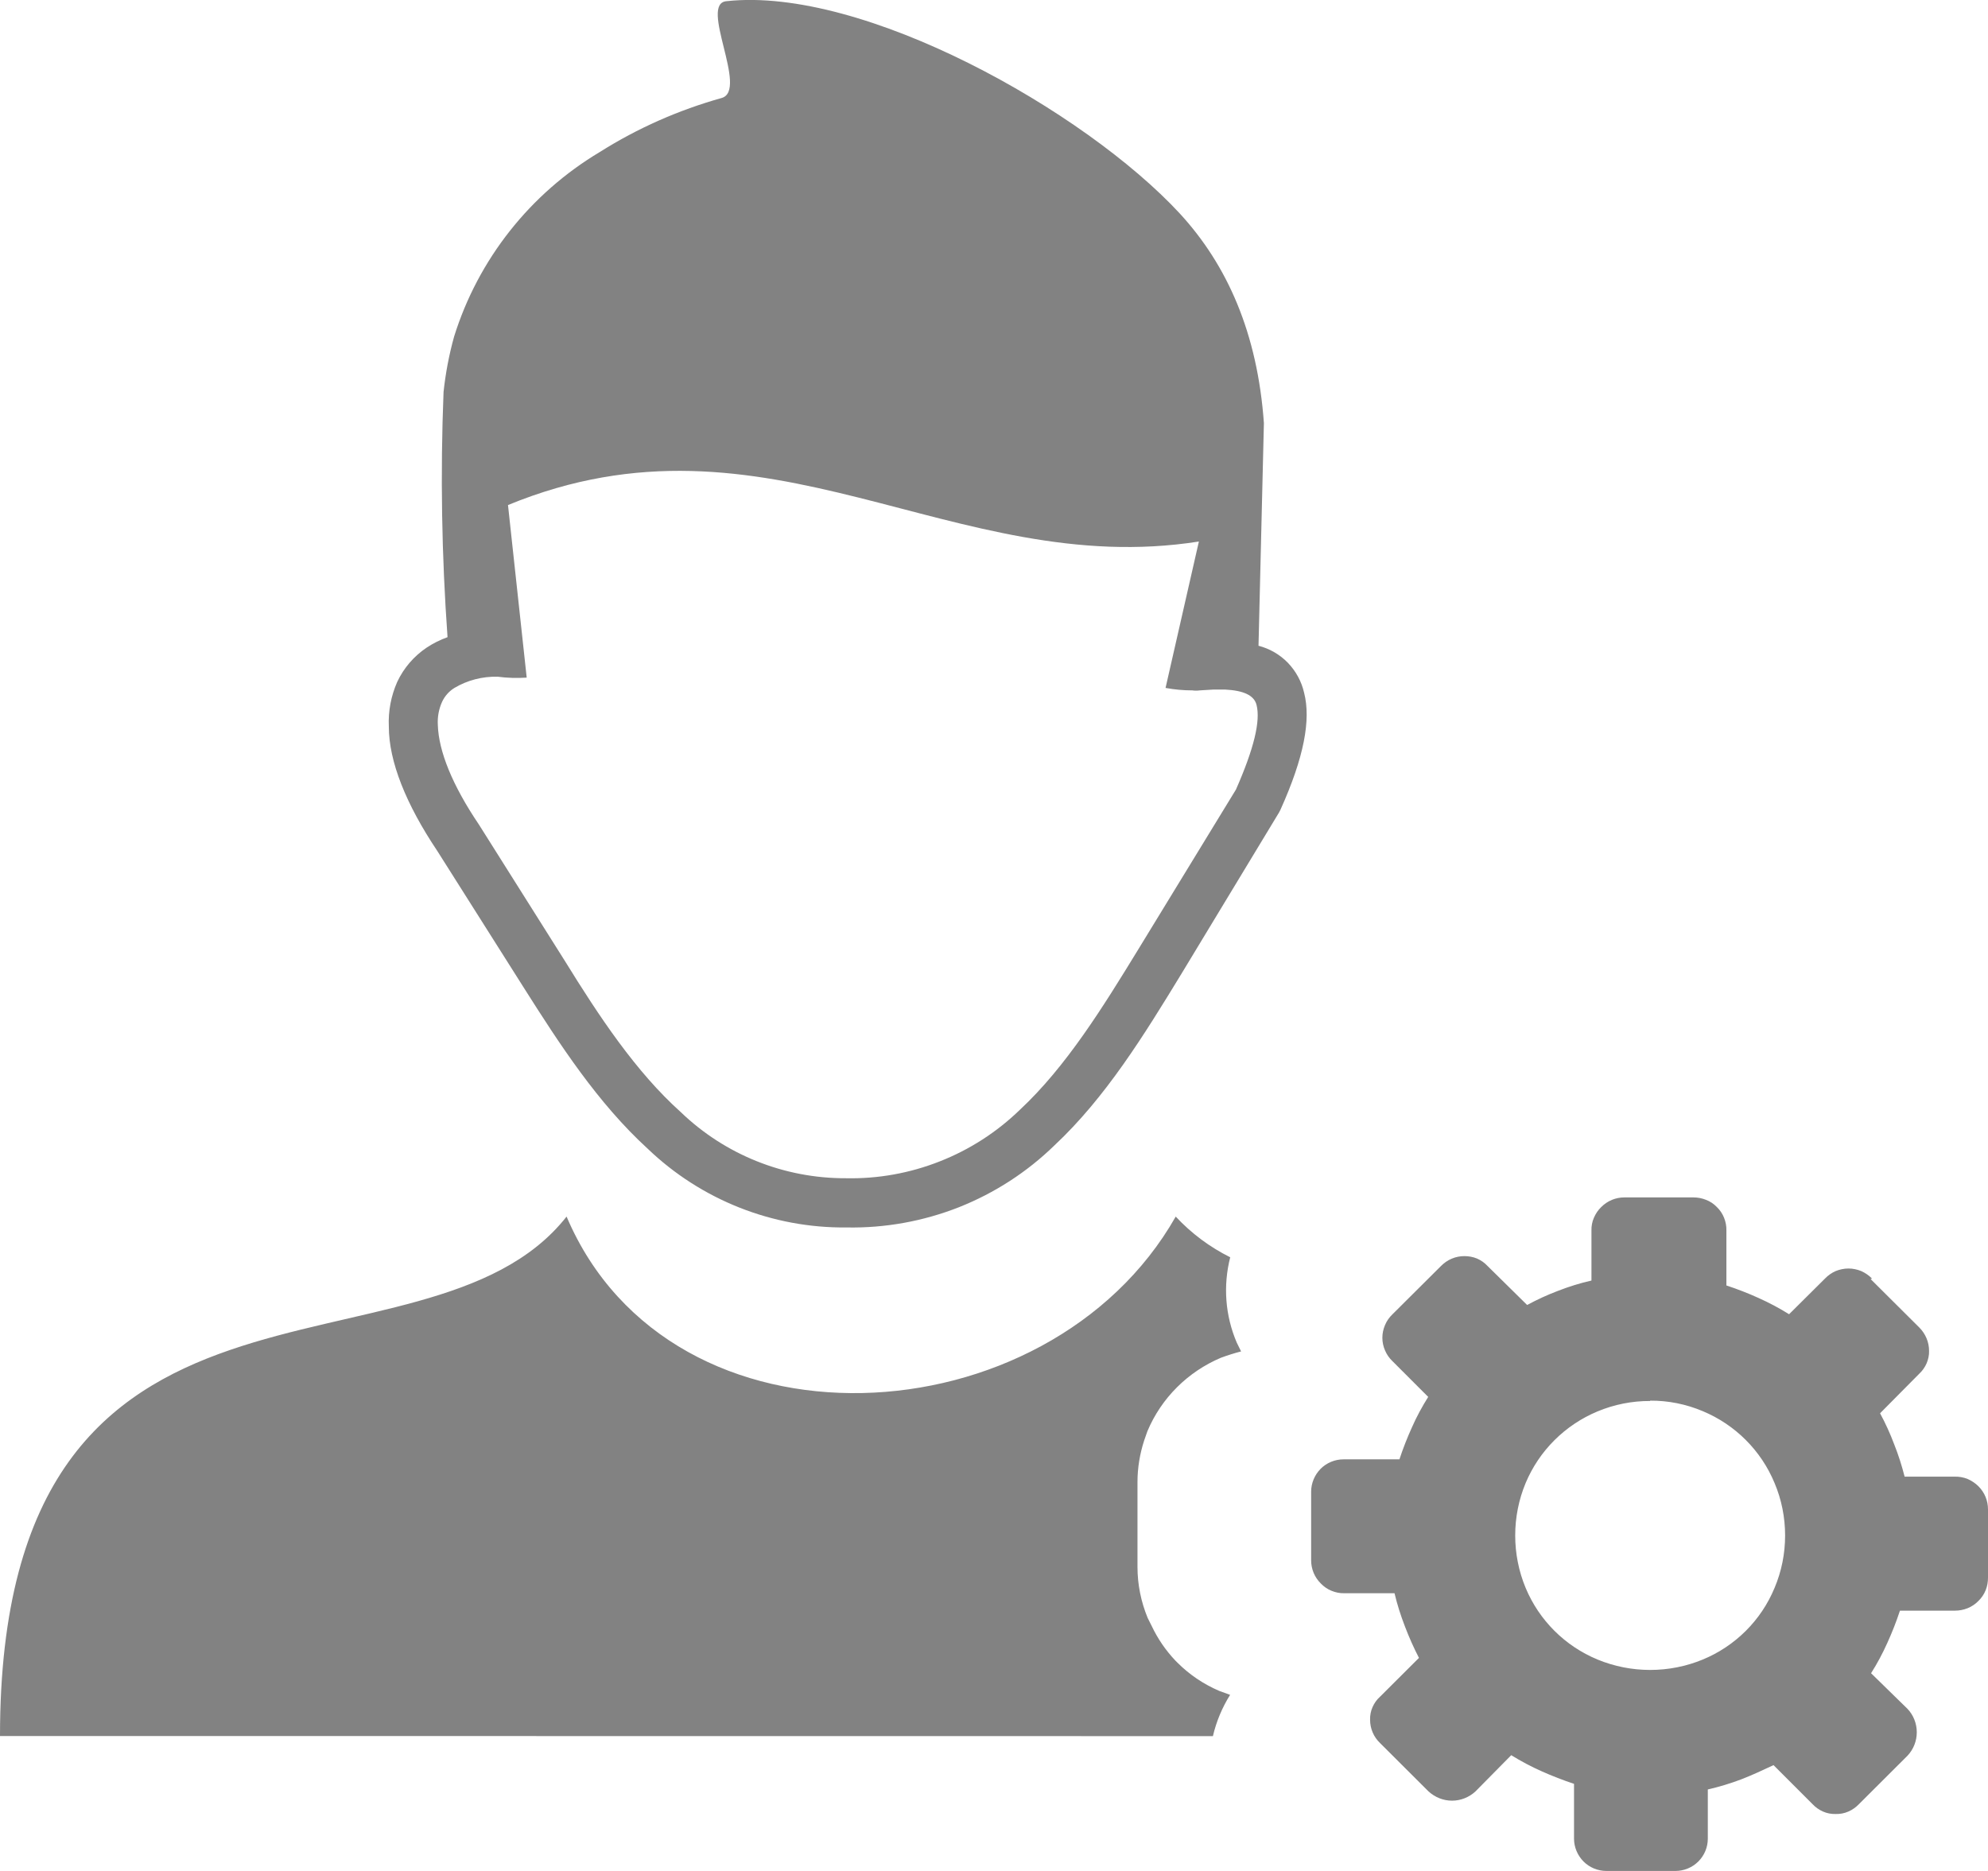 <svg width="17" height="16" viewBox="0 0 17 16" fill="none" xmlns="http://www.w3.org/2000/svg">
<path fill-rule="evenodd" clip-rule="evenodd" d="M0 14.846C0 10.421 3.628 11.949 4.845 10.404C5.738 12.505 8.962 12.327 10.054 10.404C10.187 10.547 10.345 10.665 10.52 10.752C10.458 10.995 10.477 11.251 10.576 11.482L10.613 11.557C10.555 11.572 10.498 11.59 10.441 11.611C10.157 11.731 9.931 11.956 9.812 12.239L9.784 12.319C9.747 12.433 9.727 12.553 9.727 12.673V13.4C9.727 13.55 9.757 13.698 9.814 13.836L9.849 13.906C9.9 14.014 9.968 14.113 10.05 14.2L10.069 14.219C10.172 14.322 10.294 14.404 10.428 14.461L10.519 14.494C10.451 14.603 10.401 14.722 10.372 14.847L0 14.846ZM16.008 10.934C15.982 10.907 15.95 10.885 15.916 10.87C15.882 10.856 15.844 10.848 15.807 10.848C15.769 10.848 15.732 10.856 15.697 10.87C15.663 10.885 15.632 10.907 15.606 10.934L15.299 11.239C15.216 11.187 15.129 11.141 15.04 11.101C14.95 11.06 14.857 11.024 14.763 10.993V10.523C14.764 10.486 14.757 10.449 14.743 10.414C14.729 10.379 14.708 10.348 14.681 10.322C14.655 10.295 14.624 10.274 14.589 10.261C14.555 10.247 14.518 10.24 14.481 10.24H13.891C13.854 10.24 13.818 10.247 13.784 10.261C13.75 10.275 13.719 10.296 13.693 10.322C13.666 10.348 13.645 10.379 13.63 10.414C13.615 10.448 13.608 10.486 13.609 10.523V10.951C13.511 10.973 13.416 11.003 13.323 11.039C13.233 11.073 13.144 11.114 13.059 11.16L12.72 10.826C12.695 10.799 12.665 10.778 12.631 10.763C12.597 10.749 12.56 10.742 12.523 10.742C12.486 10.742 12.449 10.749 12.414 10.764C12.38 10.778 12.349 10.8 12.323 10.826L11.907 11.24C11.88 11.266 11.858 11.297 11.844 11.331C11.829 11.366 11.821 11.403 11.821 11.44C11.821 11.478 11.829 11.515 11.844 11.549C11.858 11.583 11.88 11.614 11.907 11.64L12.213 11.946C12.161 12.029 12.114 12.115 12.075 12.204C12.034 12.294 11.998 12.386 11.967 12.48H11.489C11.416 12.48 11.345 12.509 11.293 12.561C11.242 12.613 11.212 12.683 11.212 12.756V13.344C11.212 13.38 11.219 13.416 11.233 13.45C11.247 13.484 11.268 13.515 11.294 13.541C11.32 13.568 11.351 13.59 11.386 13.604C11.42 13.618 11.457 13.626 11.495 13.625H11.925C11.948 13.722 11.978 13.816 12.014 13.909C12.049 14.001 12.089 14.091 12.134 14.178L11.801 14.51C11.773 14.535 11.752 14.565 11.737 14.599C11.722 14.633 11.715 14.669 11.716 14.706C11.716 14.744 11.723 14.78 11.738 14.815C11.752 14.849 11.774 14.88 11.801 14.906L12.216 15.32C12.271 15.37 12.342 15.399 12.417 15.399C12.491 15.399 12.563 15.37 12.617 15.32L12.923 15.01C13.007 15.062 13.094 15.108 13.184 15.148C13.274 15.188 13.366 15.224 13.46 15.255V15.724C13.46 15.797 13.49 15.867 13.541 15.919C13.593 15.971 13.664 16 13.737 16H14.327C14.4 16 14.471 15.971 14.523 15.919C14.575 15.867 14.604 15.797 14.604 15.724V15.303C14.701 15.281 14.796 15.252 14.889 15.217C14.982 15.181 15.072 15.139 15.166 15.095L15.499 15.428C15.524 15.455 15.555 15.477 15.589 15.492C15.623 15.507 15.66 15.514 15.697 15.513C15.735 15.514 15.772 15.507 15.806 15.492C15.841 15.477 15.871 15.455 15.897 15.428L16.312 15.014C16.363 14.96 16.391 14.888 16.391 14.814C16.391 14.74 16.363 14.668 16.312 14.614L16 14.309C16.053 14.226 16.099 14.139 16.139 14.05C16.18 13.96 16.216 13.868 16.247 13.774H16.716C16.754 13.774 16.791 13.767 16.826 13.753C16.86 13.739 16.892 13.718 16.918 13.691C16.945 13.665 16.966 13.634 16.98 13.599C16.994 13.565 17 13.528 17 13.491V12.908C17 12.871 16.993 12.835 16.979 12.801C16.965 12.767 16.944 12.736 16.918 12.71C16.892 12.684 16.86 12.663 16.826 12.648C16.791 12.634 16.754 12.627 16.716 12.628H16.287C16.263 12.534 16.234 12.442 16.198 12.352C16.164 12.261 16.123 12.171 16.077 12.086L16.412 11.748C16.439 11.723 16.46 11.693 16.475 11.659C16.489 11.626 16.497 11.59 16.496 11.553C16.496 11.516 16.489 11.479 16.474 11.444C16.46 11.41 16.438 11.378 16.412 11.352L15.996 10.938L16.008 10.934ZM14.111 11.978C14.265 11.977 14.419 12.008 14.561 12.068C14.839 12.184 15.06 12.405 15.175 12.683C15.235 12.825 15.265 12.977 15.265 13.131C15.265 13.285 15.235 13.437 15.175 13.579C15.06 13.857 14.839 14.077 14.561 14.192C14.418 14.251 14.265 14.281 14.111 14.281C13.957 14.281 13.804 14.251 13.661 14.192C13.383 14.077 13.162 13.857 13.046 13.579C12.987 13.437 12.957 13.285 12.957 13.131C12.957 12.977 12.987 12.825 13.046 12.683C13.162 12.406 13.383 12.186 13.661 12.07C13.803 12.011 13.957 11.98 14.111 11.981V11.978ZM4.255 5.787C4.125 5.784 3.997 5.817 3.886 5.883C3.839 5.912 3.802 5.954 3.779 6.005C3.752 6.066 3.74 6.133 3.744 6.2C3.751 6.424 3.868 6.715 4.095 7.051L4.83 8.217C5.122 8.69 5.437 9.166 5.822 9.511C6.2 9.875 6.707 10.078 7.233 10.076C7.507 10.082 7.78 10.033 8.036 9.932C8.291 9.832 8.524 9.682 8.721 9.491C9.117 9.122 9.431 8.614 9.738 8.112L10.569 6.752C10.724 6.4 10.78 6.165 10.745 6.028C10.724 5.945 10.632 5.905 10.477 5.897C10.444 5.897 10.411 5.897 10.376 5.897L10.26 5.904C10.239 5.907 10.217 5.907 10.196 5.904C10.119 5.904 10.042 5.897 9.967 5.883L10.252 4.631C8.145 4.962 6.57 3.403 4.344 4.319L4.504 5.795C4.421 5.8 4.338 5.798 4.255 5.787ZM10.761 5.522C10.857 5.547 10.944 5.597 11.013 5.668C11.082 5.74 11.13 5.828 11.152 5.925C11.211 6.155 11.152 6.476 10.949 6.926L10.937 6.949L10.105 8.324C9.782 8.854 9.454 9.386 9.017 9.795C8.783 10.023 8.505 10.203 8.2 10.324C7.895 10.444 7.569 10.503 7.241 10.497C6.606 10.504 5.994 10.261 5.537 9.822C5.112 9.433 4.787 8.933 4.477 8.443L3.74 7.278C3.472 6.878 3.325 6.512 3.325 6.213C3.319 6.082 3.344 5.951 3.397 5.831C3.453 5.712 3.54 5.611 3.649 5.538C3.705 5.501 3.765 5.471 3.827 5.449C3.777 4.751 3.765 4.051 3.793 3.352C3.81 3.192 3.84 3.034 3.883 2.879C4.089 2.218 4.533 1.656 5.129 1.3C5.452 1.096 5.803 0.941 6.171 0.838C6.404 0.772 5.972 0.027 6.214 0.01C7.382 -0.117 9.274 0.946 10.088 1.825C10.495 2.267 10.753 2.849 10.808 3.618L10.762 5.519L10.761 5.522Z" fill="#828282"/>
</svg>
